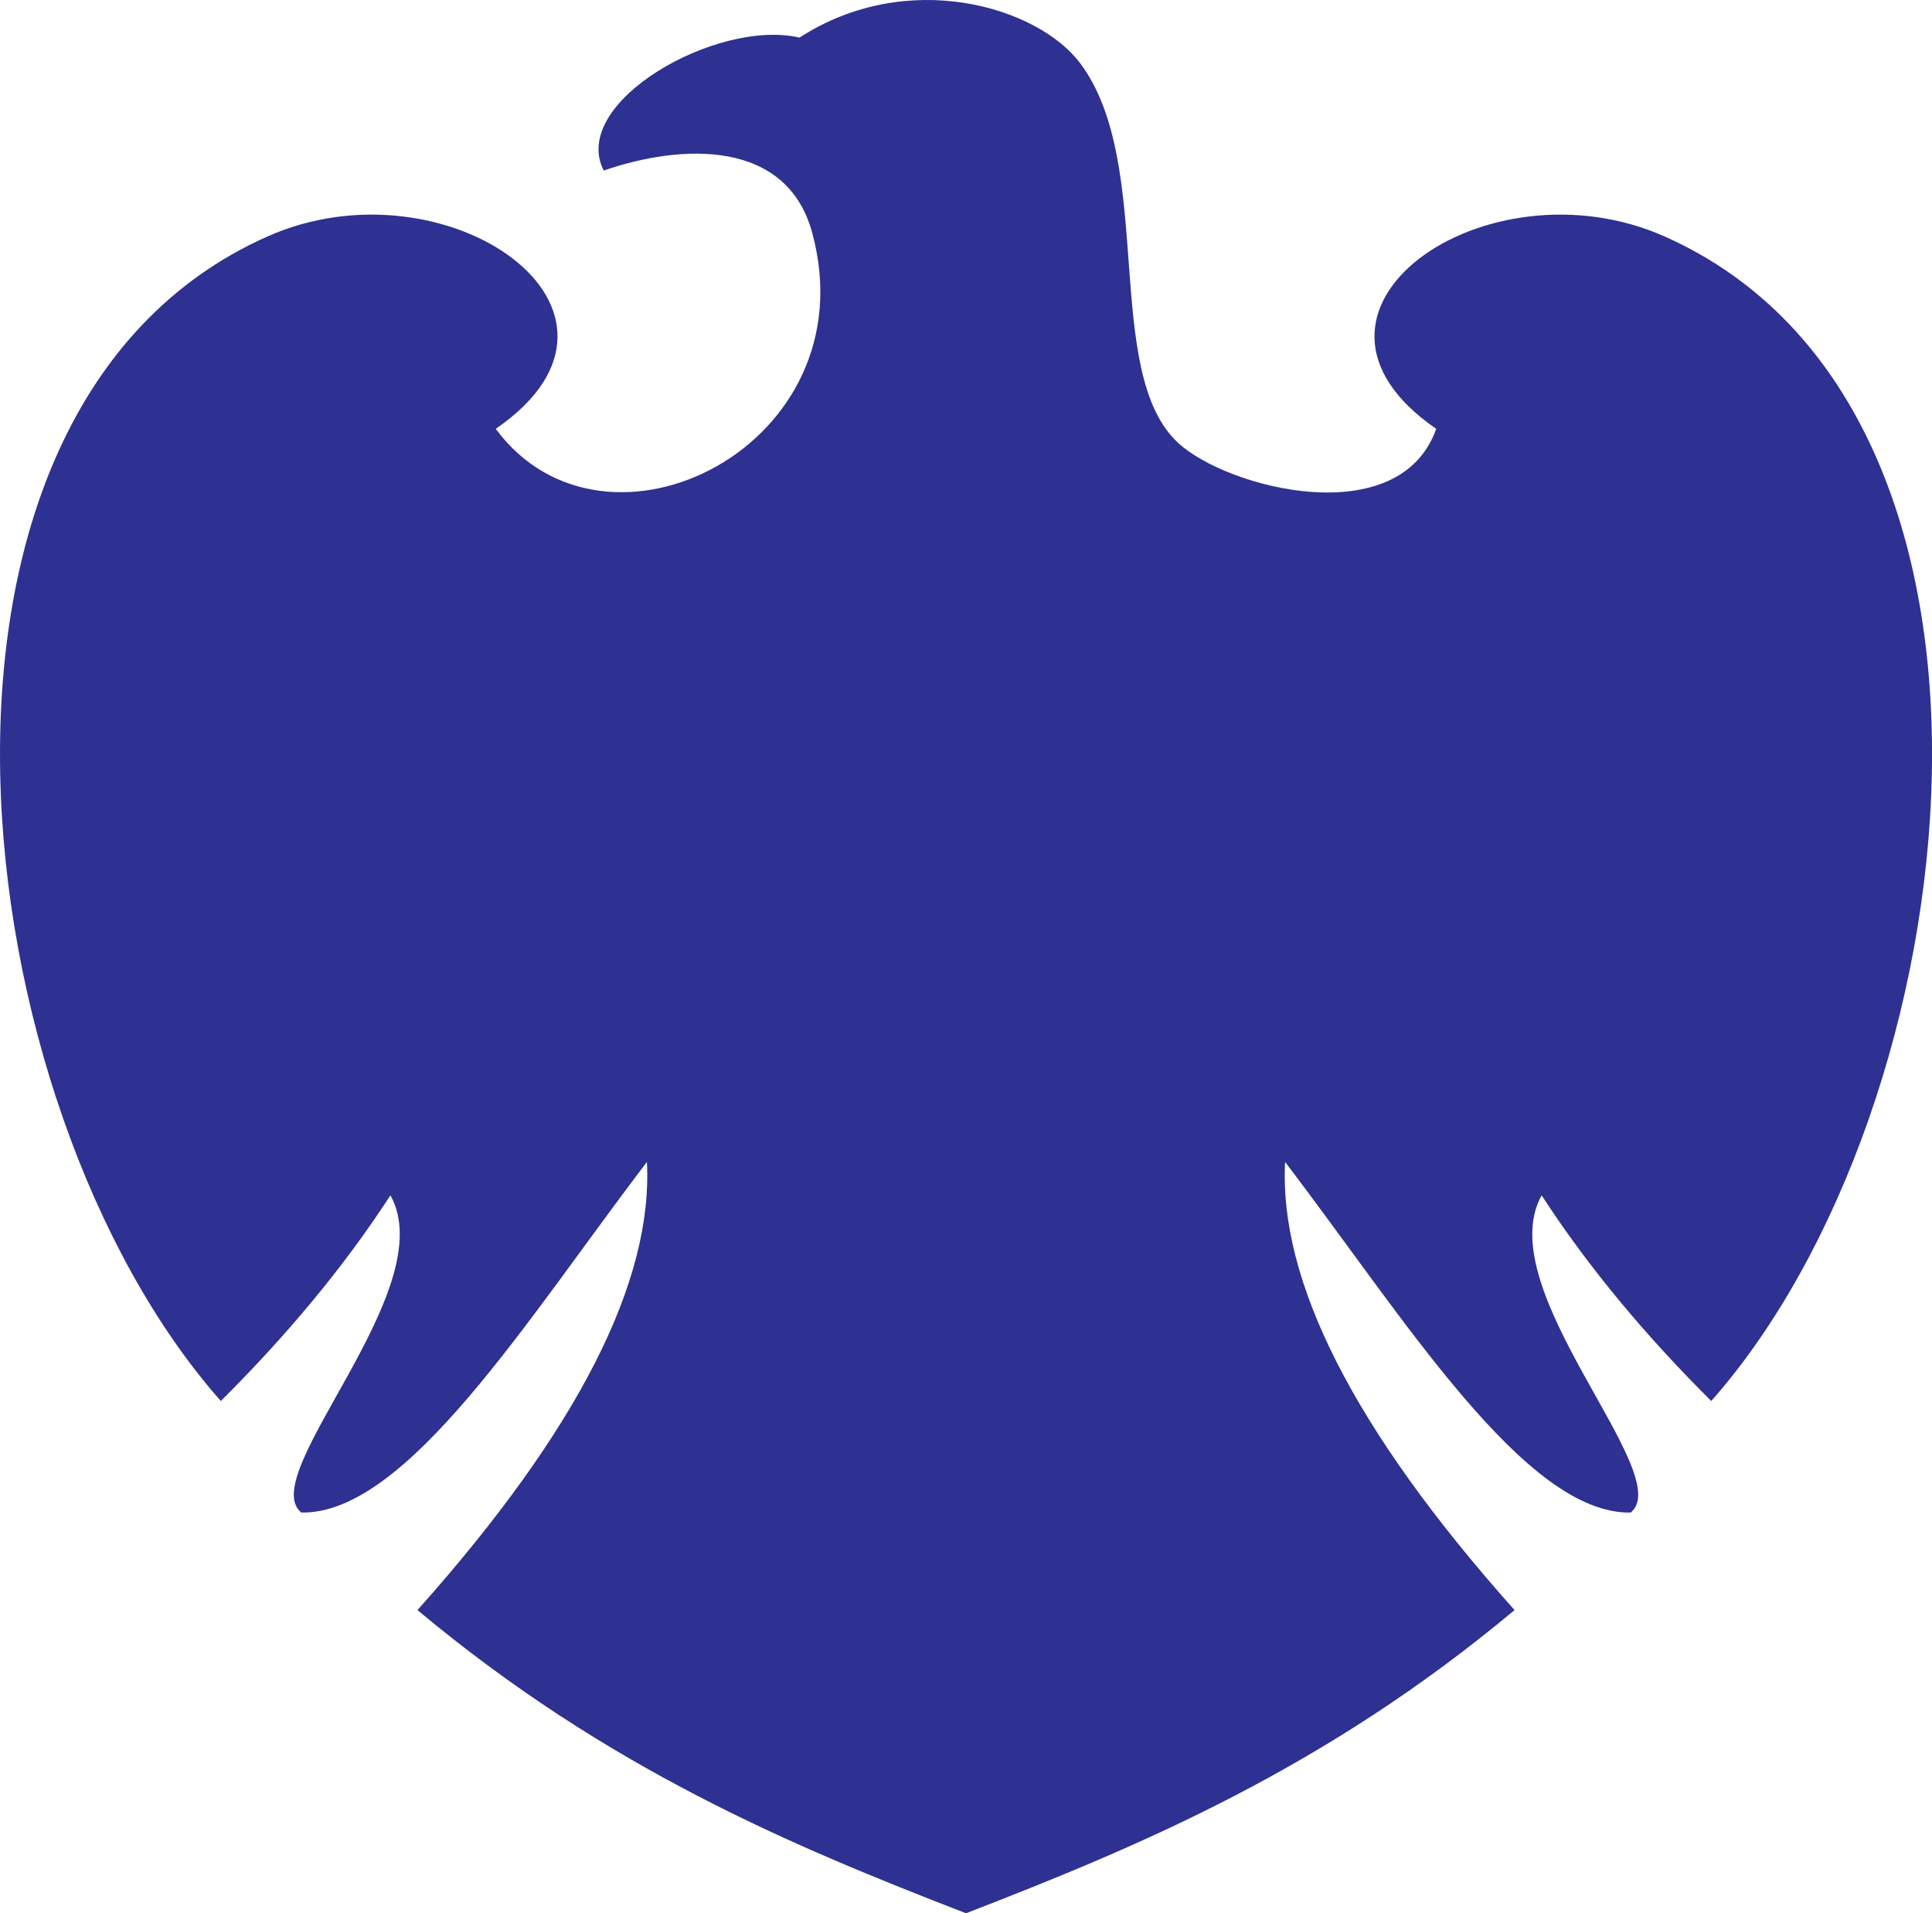 <?xml version="1.0" encoding="utf-8"?>
<!-- Generator: Adobe Illustrator 16.0.0, SVG Export Plug-In . SVG Version: 6.00 Build 0)  -->
<!DOCTYPE svg PUBLIC "-//W3C//DTD SVG 1.1//EN" "http://www.w3.org/Graphics/SVG/1.1/DTD/svg11.dtd">
<svg version="1.1" id="Layer_1" xmlns="http://www.w3.org/2000/svg" xmlns:xlink="http://www.w3.org/1999/xlink" x="0px" y="0px"
	 width="100.355px" height="99.352px" viewBox="0 0 100.355 99.352" enable-background="new 0 0 100.355 99.352"
	 xml:space="preserve">
<path fill-rule="evenodd" clip-rule="evenodd" fill="#2E3191" d="M74.603,22.272c-1.919,5.402-10.846,3.09-13.395,0.74
	c-3.998-3.678-1.156-14.467-5.097-19.724c-2.212-2.953-8.98-4.967-14.581-1.335c-4.273-1-11.979,3.357-10.171,6.905
	c4.041-1.396,9.507-1.648,10.831,3.235c2.995,11.025-10.735,17.9-16.439,10.179c8.908-6.127-2.594-14.131-11.884-9.98
	c-20.224,9.026-15.928,45.171-2.396,60.469c3.365-3.35,6.348-6.89,8.809-10.682c2.728,4.883-7.042,14.497-4.631,16.474
	c5.498,0.107,11.812-10.164,17.954-18.206c0.324,6.15-3.514,13.856-11.918,23.272c9.877,8.256,19.491,12.262,28.46,15.733h0.069
	c8.965-3.472,18.583-7.478,28.457-15.733c-8.405-9.416-12.239-17.122-11.919-23.272c6.146,8.042,12.46,18.312,17.954,18.206
	c2.415-1.977-7.359-11.59-4.628-16.474c2.461,3.792,5.444,7.333,8.81,10.682c13.532-15.298,17.824-51.443-2.396-60.469
	C77.205,8.141,65.694,16.145,74.603,22.272L74.603,22.272z"/>
</svg>
